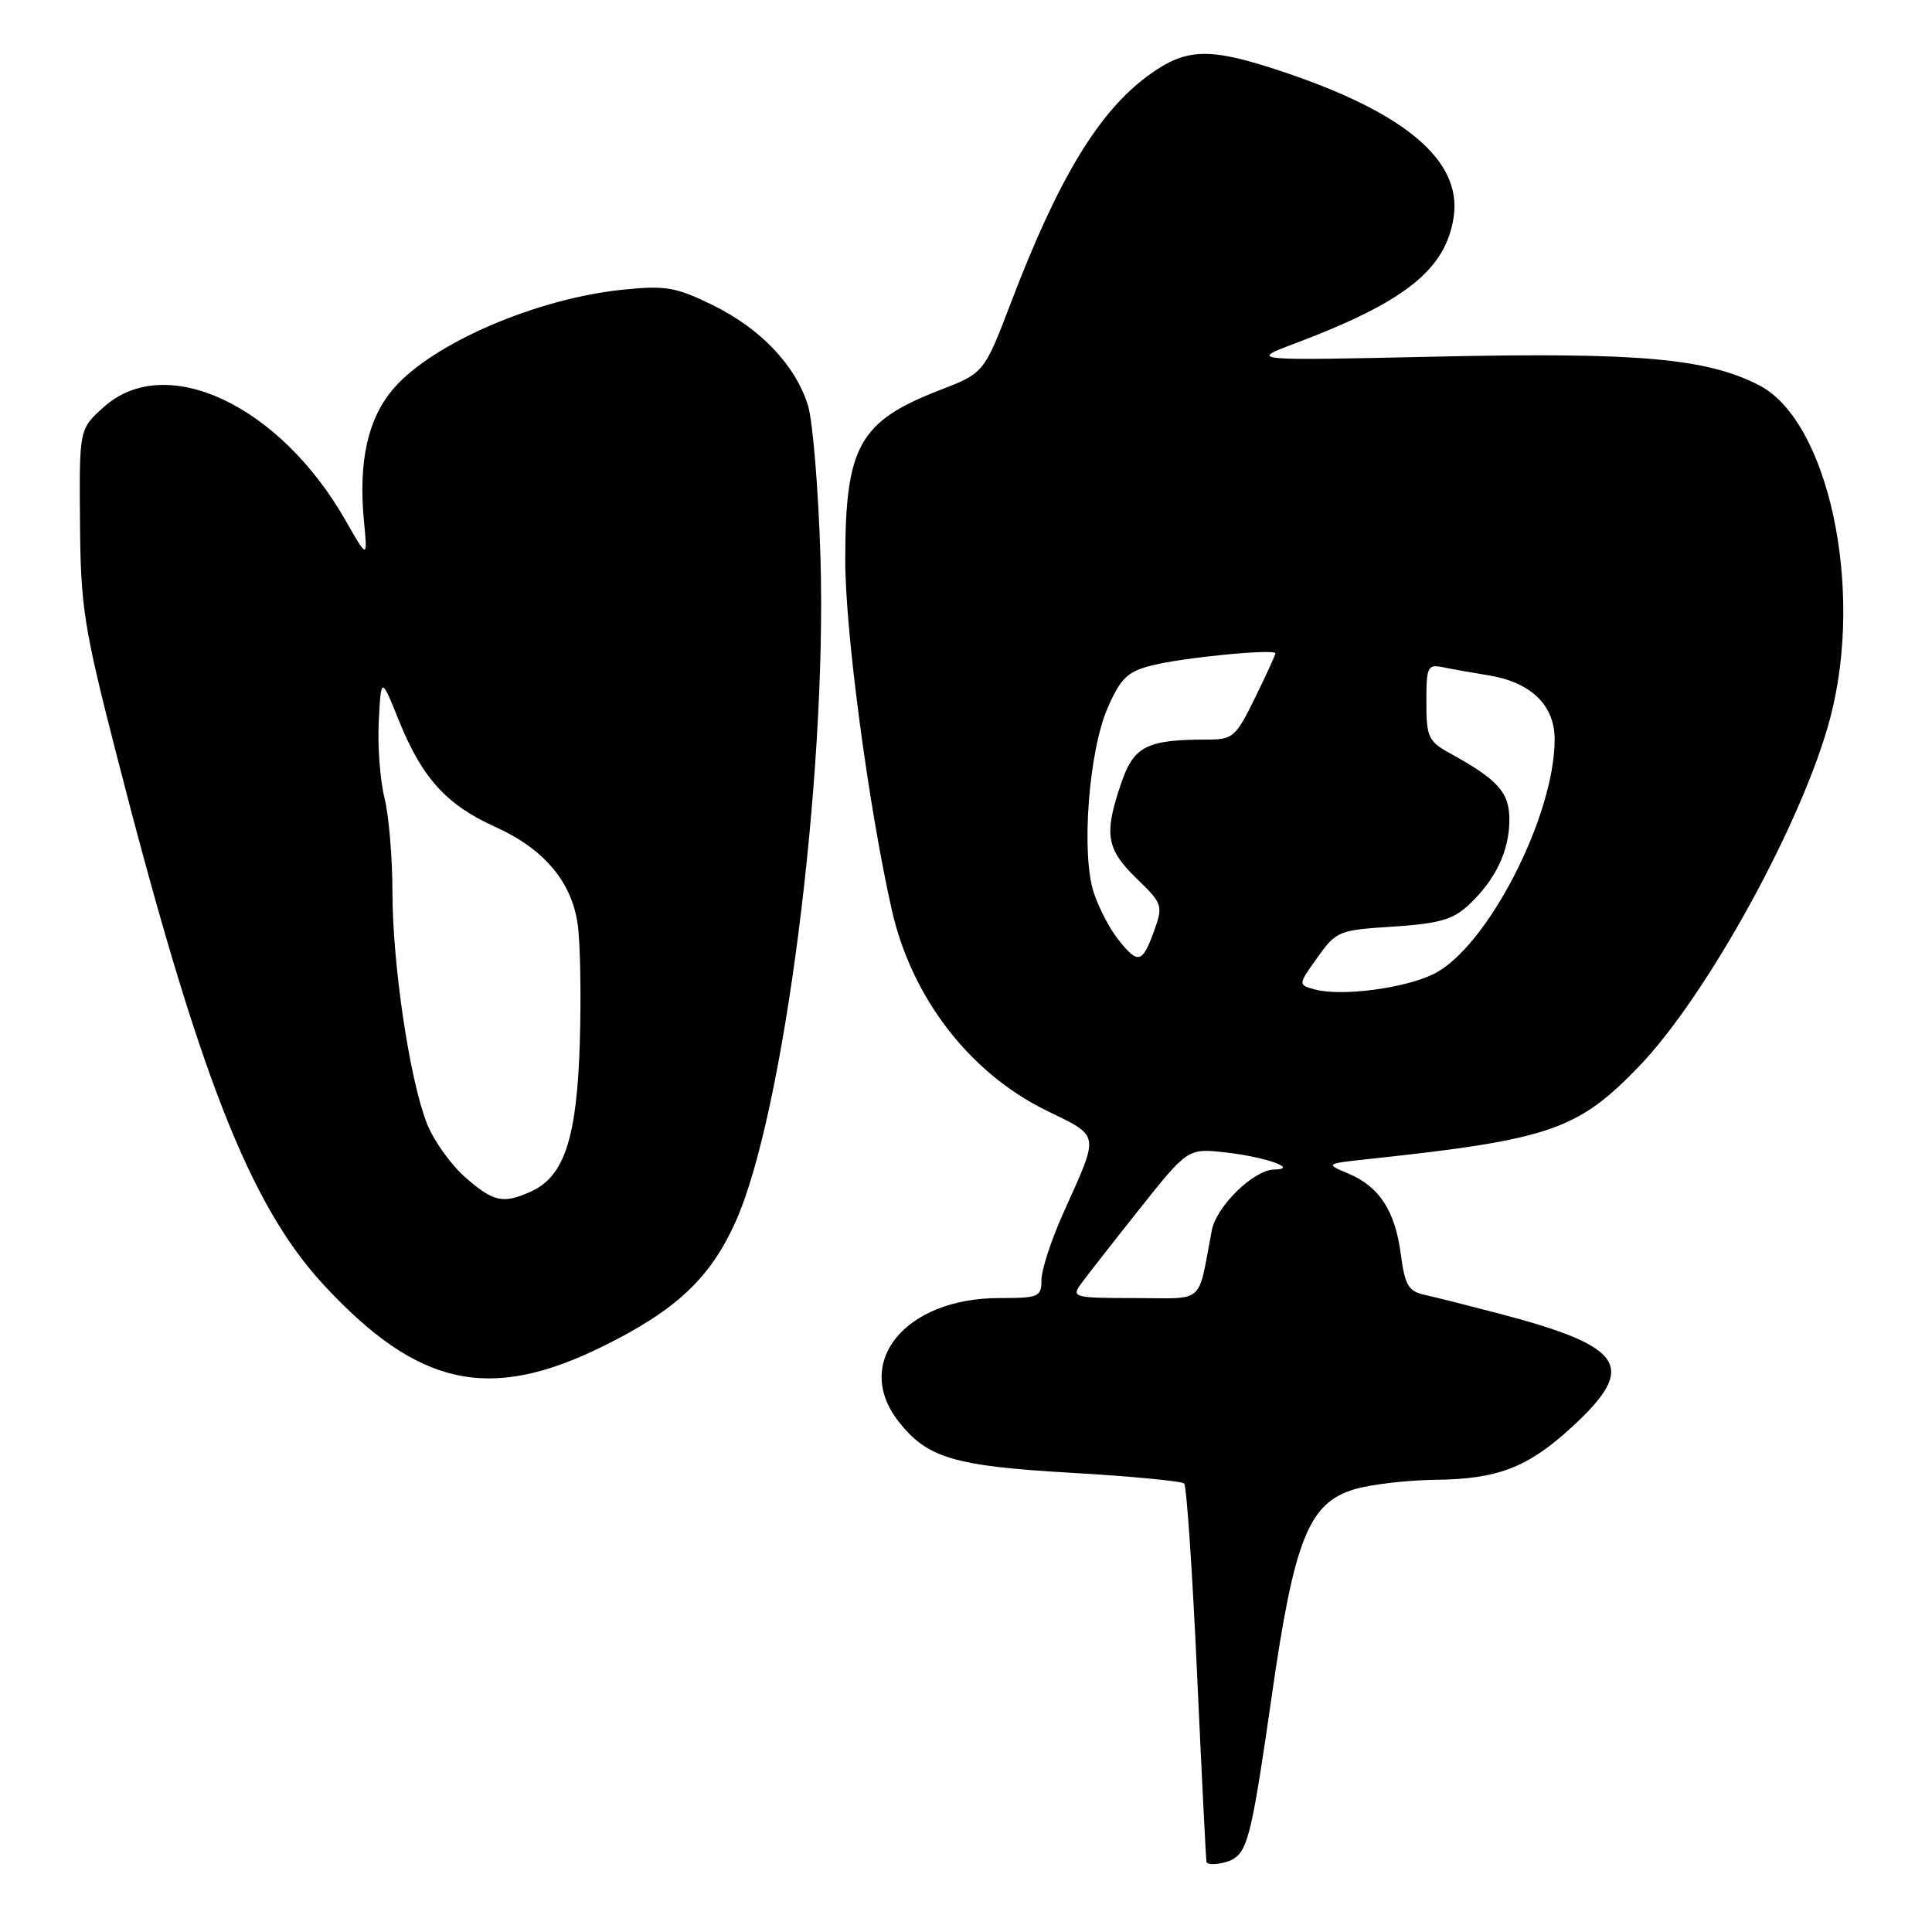 <?xml version="1.0" encoding="UTF-8" standalone="no"?>
<!DOCTYPE svg PUBLIC "-//W3C//DTD SVG 1.1//EN" "http://www.w3.org/Graphics/SVG/1.1/DTD/svg11.dtd" >
<svg xmlns="http://www.w3.org/2000/svg" xmlns:xlink="http://www.w3.org/1999/xlink" version="1.1" viewBox="0 0 256 256">
 <g >
 <path fill="currentColor"
d=" M 163.57 246.23 C 165.37 245.01 166.00 242.26 168.53 224.62 C 171.49 203.94 173.43 199.11 179.50 197.33 C 181.70 196.68 186.55 196.12 190.28 196.08 C 198.51 195.98 202.49 194.43 208.33 189.05 C 217.03 181.03 215.33 178.44 198.50 174.02 C 194.65 173.01 190.32 171.92 188.88 171.60 C 186.62 171.11 186.17 170.36 185.62 166.23 C 184.86 160.43 182.78 157.23 178.65 155.50 C 175.57 154.20 175.57 154.20 181.53 153.56 C 205.34 151.00 209.07 149.72 217.15 141.33 C 226.24 131.90 239.02 108.59 242.55 95.00 C 247.02 77.84 242.24 55.72 233.06 51.03 C 226.08 47.47 217.16 46.68 190.51 47.25 C 165.50 47.80 165.50 47.80 171.53 45.53 C 186.19 40.01 191.56 35.74 192.62 28.76 C 193.74 21.32 186.27 14.96 170.00 9.51 C 160.24 6.25 157.24 6.32 152.24 9.94 C 145.62 14.74 140.28 23.54 134.01 39.96 C 130.40 49.42 130.40 49.42 124.56 51.68 C 113.82 55.84 112.00 59.12 112.00 74.26 C 112.00 83.71 115.05 106.66 118.15 120.50 C 120.76 132.13 128.42 142.11 138.57 147.11 C 145.87 150.70 145.74 149.93 140.87 160.79 C 139.29 164.31 138.00 168.27 138.00 169.59 C 138.00 171.85 137.65 172.00 132.40 172.00 C 119.90 172.00 112.94 180.57 119.09 188.39 C 122.87 193.20 126.44 194.26 141.91 195.15 C 149.84 195.61 156.59 196.25 156.91 196.58 C 157.23 196.90 158.00 208.27 158.62 221.83 C 159.24 235.40 159.80 246.61 159.87 246.75 C 160.14 247.27 162.55 246.94 163.57 246.23 Z  M 79.88 178.40 C 89.59 173.61 94.12 169.36 97.48 161.86 C 103.87 147.62 109.58 103.01 108.72 74.00 C 108.45 64.92 107.70 55.80 107.06 53.72 C 105.41 48.40 100.78 43.53 94.40 40.41 C 89.56 38.04 88.20 37.81 82.57 38.38 C 71.13 39.55 57.48 45.41 52.23 51.39 C 48.76 55.35 47.46 61.07 48.23 69.09 C 48.71 74.08 48.71 74.08 45.77 68.93 C 37.05 53.65 21.97 46.58 13.77 53.92 C 10.50 56.84 10.50 56.84 10.60 69.17 C 10.68 80.44 11.10 83.09 15.44 100.00 C 26.29 142.30 33.06 159.63 42.89 170.25 C 55.39 183.75 64.83 185.83 79.88 178.40 Z  M 143.19 170.18 C 143.91 169.19 147.40 164.72 150.95 160.25 C 157.40 152.14 157.40 152.14 162.45 152.71 C 167.65 153.29 172.22 154.91 168.83 154.97 C 166.11 155.02 161.19 159.82 160.57 163.03 C 158.64 173.06 159.84 172.00 150.36 172.00 C 142.36 172.00 141.96 171.90 143.19 170.18 Z  M 174.24 131.11 C 171.98 130.50 171.98 130.50 174.56 126.88 C 177.06 123.37 177.38 123.24 184.60 122.78 C 190.69 122.38 192.53 121.86 194.62 119.90 C 198.16 116.59 200.00 112.74 200.00 108.62 C 200.00 104.99 198.51 103.32 192.10 99.80 C 189.27 98.24 189.00 97.66 189.00 93.03 C 189.00 88.30 189.15 87.99 191.25 88.42 C 192.49 88.68 195.14 89.15 197.15 89.47 C 202.84 90.38 206.00 93.41 206.00 97.97 C 206.00 108.16 197.05 125.54 189.99 129.05 C 186.14 130.96 177.76 132.06 174.24 131.11 Z  M 148.13 124.44 C 147.02 123.03 145.58 120.26 144.93 118.28 C 143.23 113.12 144.27 99.44 146.80 93.73 C 148.52 89.83 149.42 88.97 152.67 88.16 C 156.78 87.12 169.00 85.94 169.00 86.57 C 169.00 86.78 167.78 89.44 166.29 92.48 C 163.74 97.68 163.37 98.00 159.92 98.00 C 151.94 98.00 150.23 98.87 148.56 103.79 C 146.26 110.52 146.58 112.50 150.59 116.39 C 154.08 119.78 154.14 119.97 152.89 123.44 C 151.35 127.68 150.78 127.80 148.13 124.44 Z  M 61.64 155.99 C 59.75 154.33 57.49 151.17 56.61 148.97 C 54.30 143.22 52.01 127.86 52.00 118.19 C 52.00 113.62 51.52 108.00 50.94 105.69 C 50.36 103.38 50.02 98.82 50.19 95.56 C 50.50 89.63 50.50 89.63 52.89 95.56 C 55.93 103.08 59.18 106.66 65.59 109.55 C 72.00 112.43 75.69 116.74 76.53 122.35 C 76.89 124.73 77.02 131.82 76.83 138.09 C 76.45 150.75 74.79 155.86 70.40 157.86 C 66.67 159.56 65.40 159.29 61.64 155.99 Z "/>
</g>
</svg>
